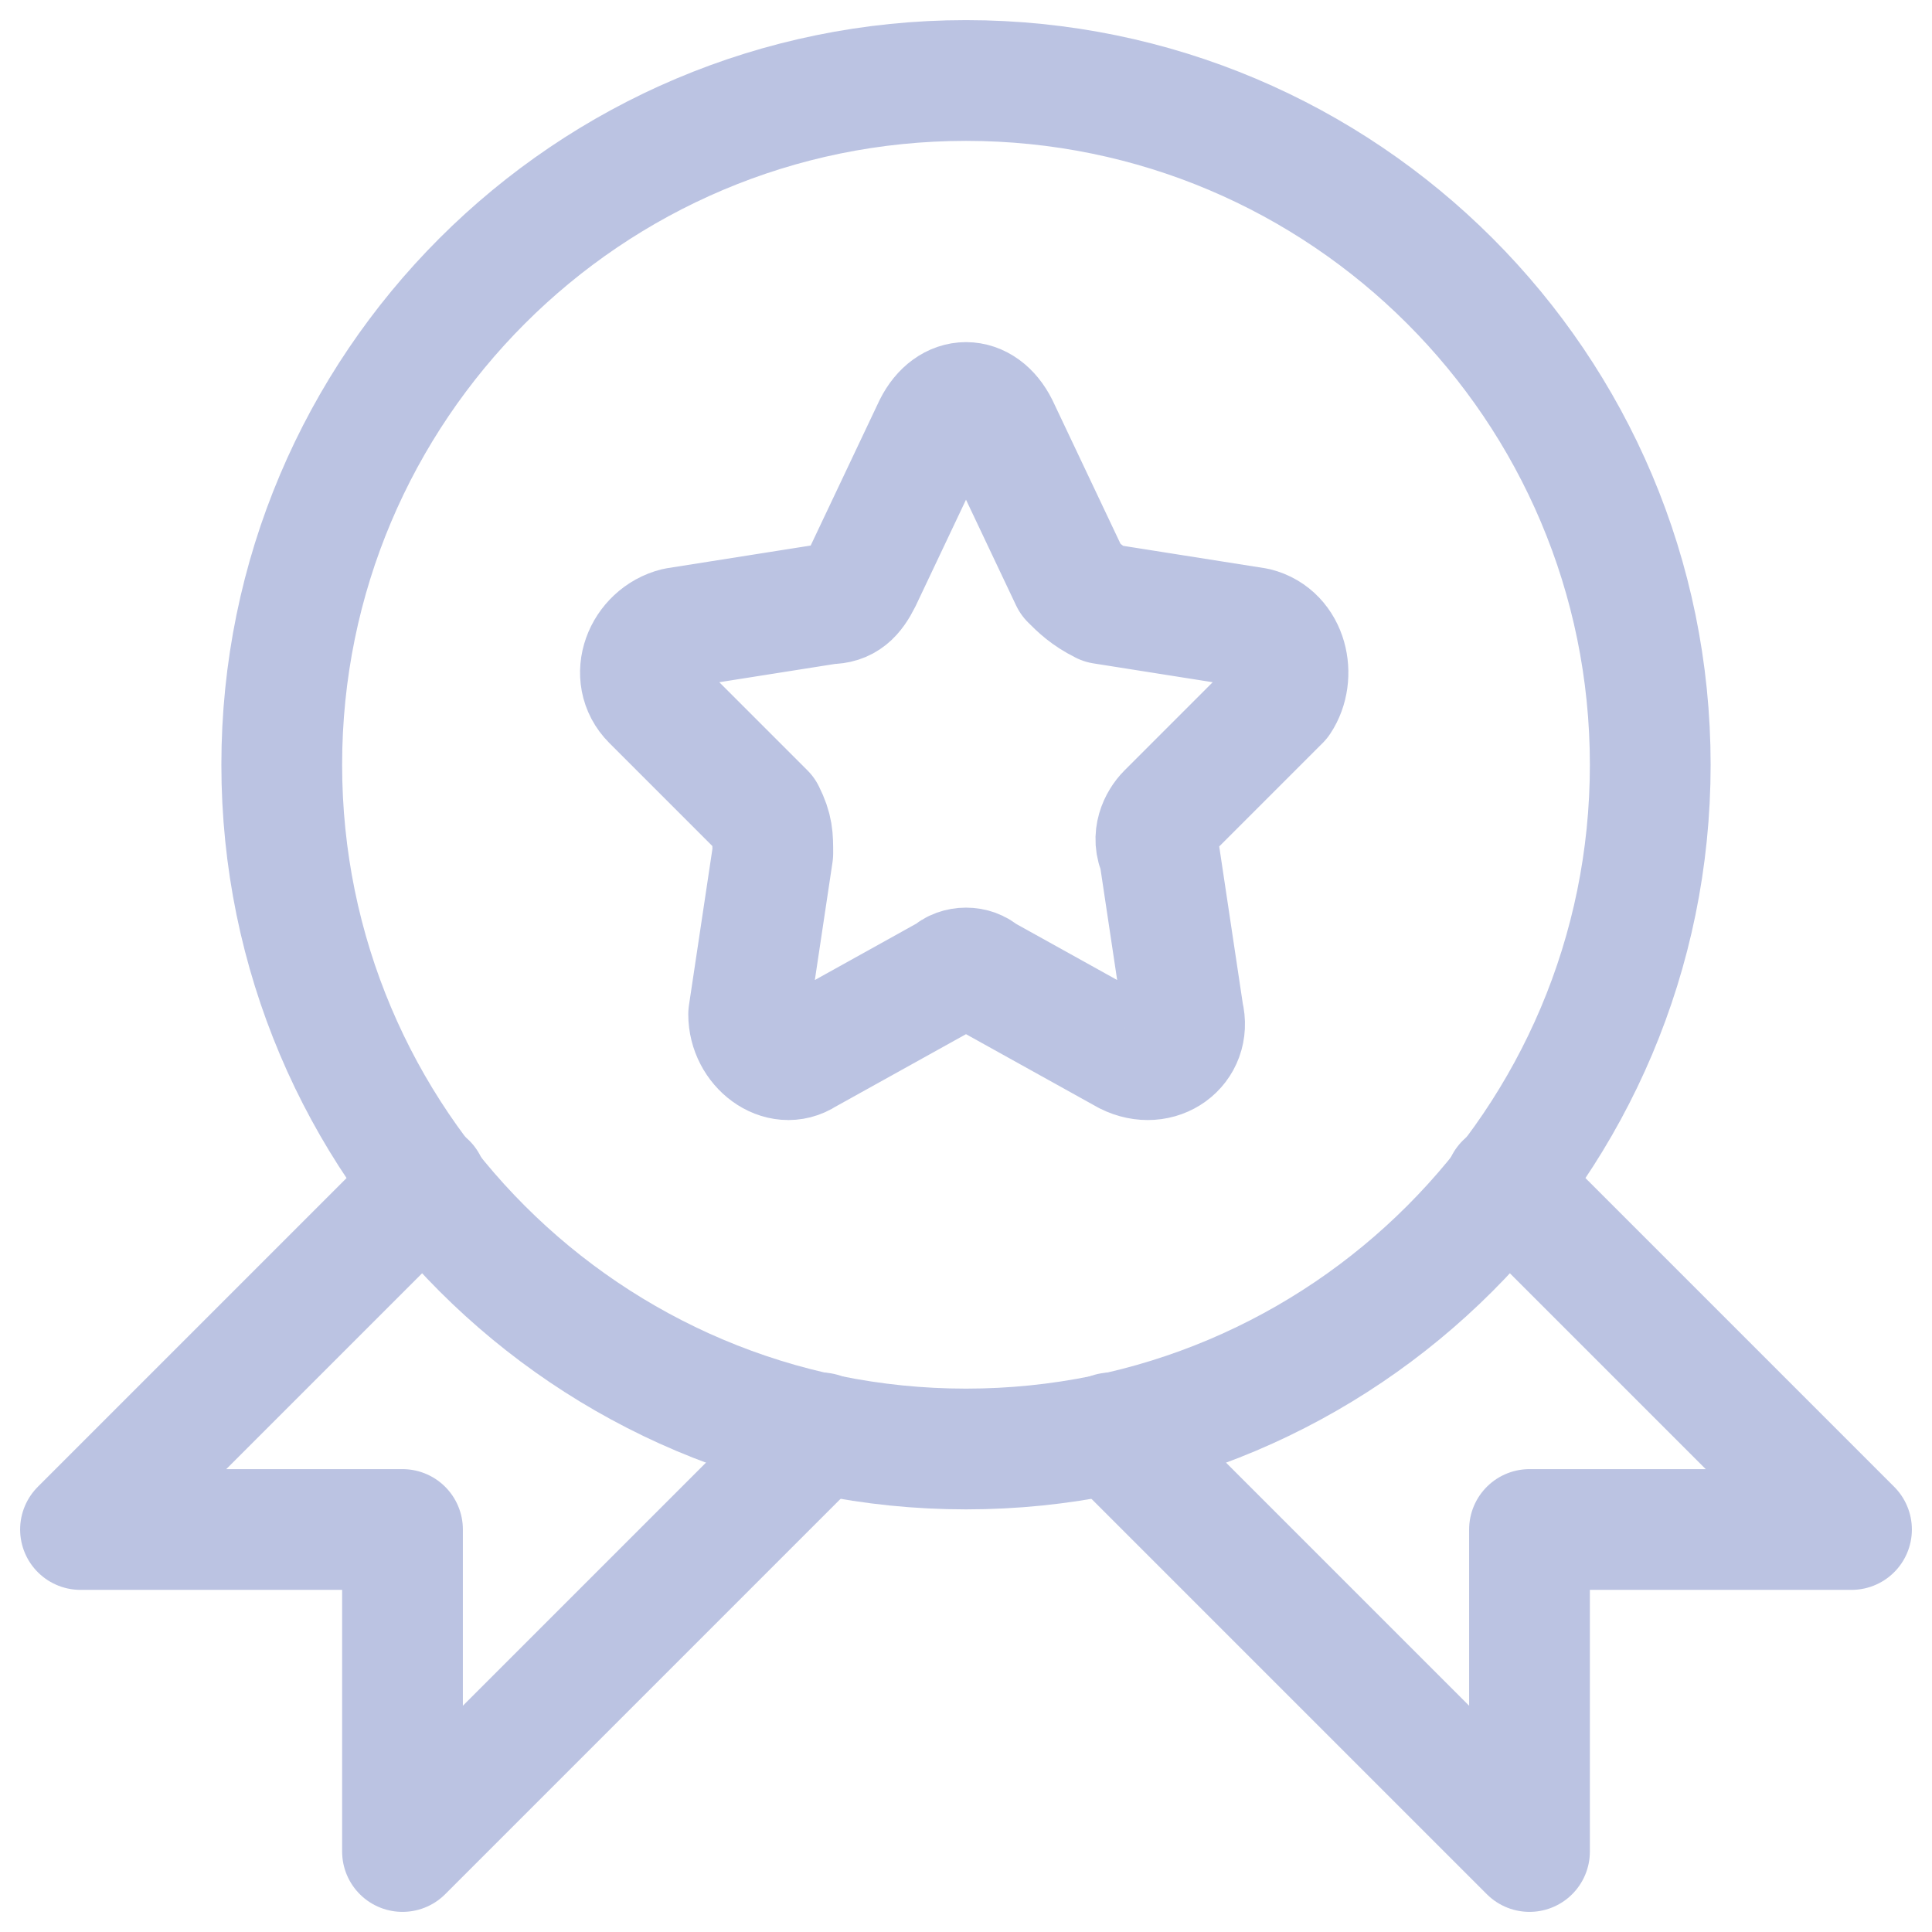 <svg width="24" height="24" viewBox="0 0 24 24" fill="none" xmlns="http://www.w3.org/2000/svg">
<g clip-path="url(#clip0_92_306)">
<path d="M12.4 5.3L13.3 7.2C13.4 7.3 13.5 7.4 13.7 7.5L15.6 7.8C16 7.9 16.1 8.4 15.9 8.7L14.5 10.1C14.4 10.2 14.3 10.4 14.4 10.6L14.7 12.6C14.8 13 14.4 13.3 14 13.1L12.2 12.1C12.1 12 11.9 12 11.8 12.1L10 13.1C9.7 13.3 9.3 13 9.3 12.6L9.6 10.6C9.6 10.4 9.6 10.3 9.5 10.1L8.1 8.7C7.8 8.4 8 7.9 8.4 7.8L10.3 7.5C10.5 7.5 10.6 7.4 10.7 7.2L11.6 5.3C11.8 4.9 12.2 4.9 12.4 5.3Z" stroke="#BBC3E2" stroke-width="1.5" stroke-linecap="round" stroke-linejoin="round"/>
<path d="M12 18C16.694 18 20.5 14.194 20.5 9.5C20.5 4.806 16.694 1 12 1C7.306 1 3.5 4.806 3.5 9.5C3.5 14.194 7.306 18 12 18Z" stroke="#BBC3E2" stroke-width="1.5" stroke-miterlimit="10" stroke-linecap="round" stroke-linejoin="round"/>
<path d="M5.3 14.7L1 19H5V23L10.2 17.8" stroke="#BBC3E2" stroke-width="1.5" stroke-miterlimit="10" stroke-linecap="round" stroke-linejoin="round"/>
<path d="M18.7 14.7L23 19H19V23L13.8 17.8" stroke="#BBC3E2" stroke-width="1.5" stroke-miterlimit="10" stroke-linecap="round" stroke-linejoin="round"/>
</g>
<defs>
<clipPath id="clip0_92_306">
<rect width="24" height="24" fill="white"/>
</clipPath>
</defs>
</svg>
